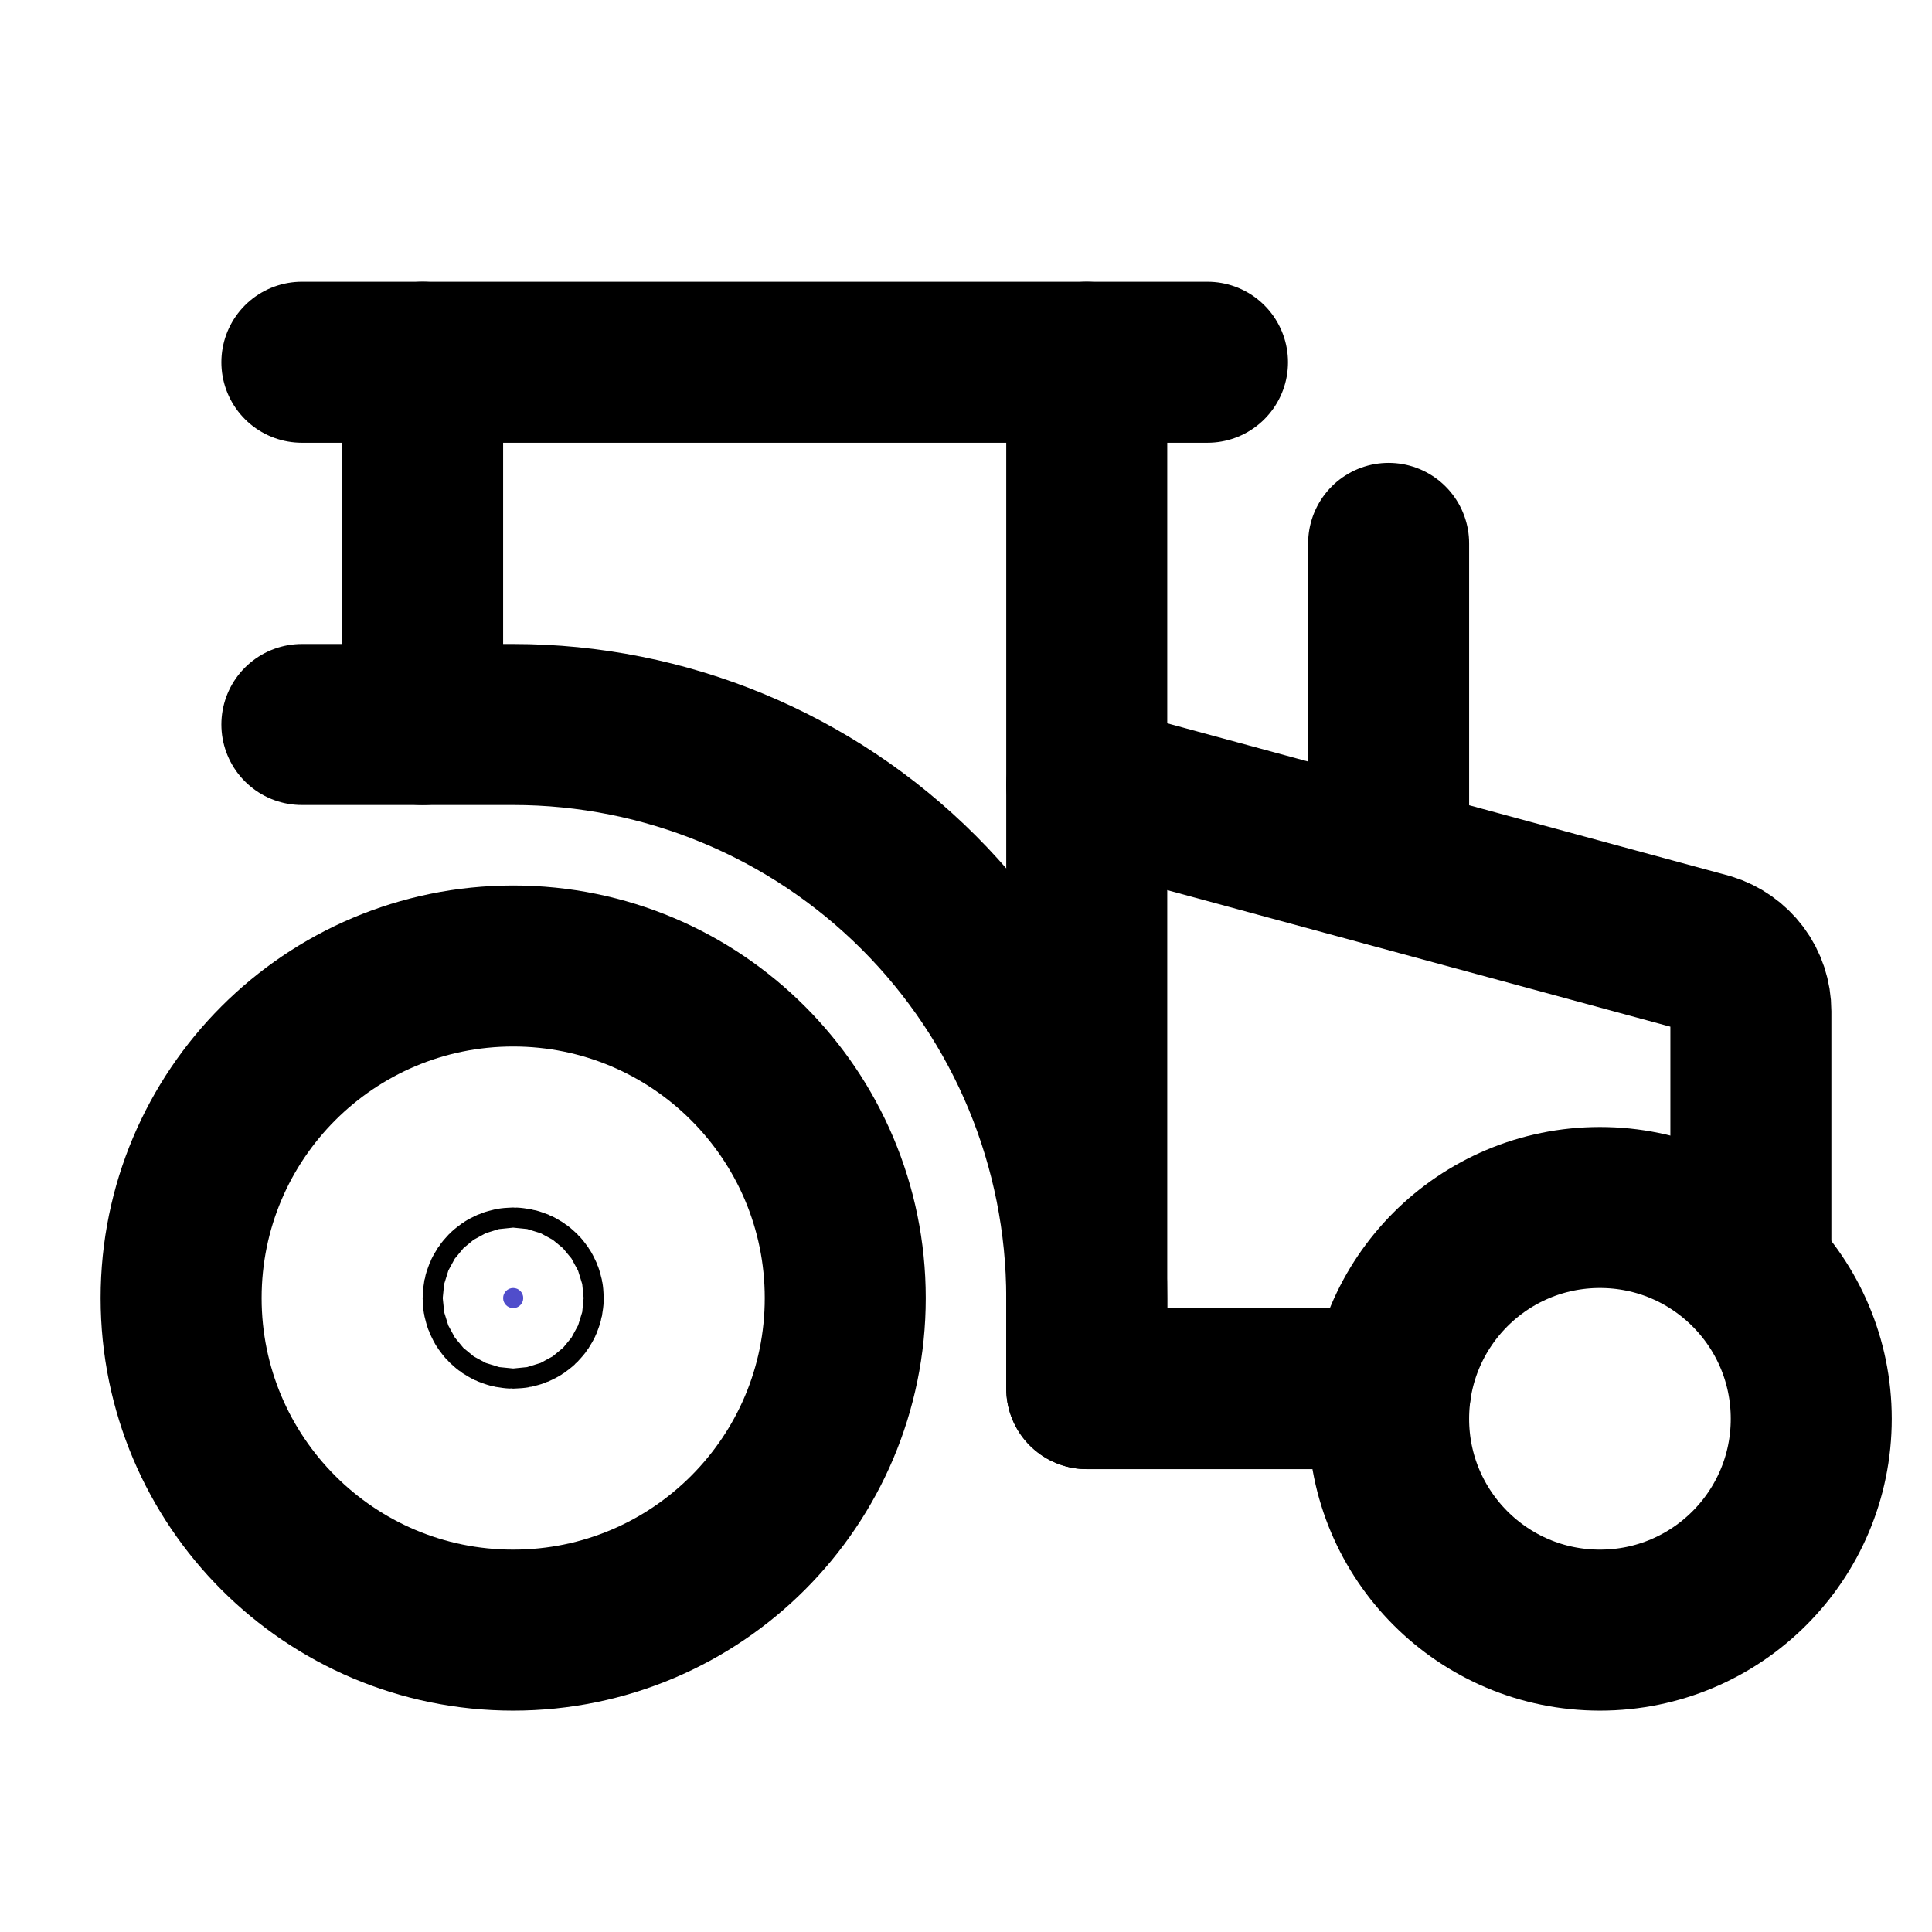 <!-- ! This file is automatically generated, please don't edit it directly. -->

<svg
	width="24"
	height="24"
	viewBox="0 0 24 24"
	fill="none"
	xmlns="http://www.w3.org/2000/svg"
>
	<g class="oi-tractor">
		<path
			class="oi-ellipse"
			d="M19.875 20.25C21.325 20.25 22.5 19.075 22.5 17.625C22.5 16.175 21.325 15 19.875 15C18.425 15 17.25 16.175 17.25 17.625C17.25 19.075 18.425 20.25 19.875 20.25Z"
			stroke="black"
			stroke-width="2"
			stroke-linecap="round"
			stroke-linejoin="round"
		/>
		<path
			class="oi-ellipse"
			d="M6.375 20.25C8.653 20.25 10.5 18.403 10.5 16.125C10.5 13.847 8.653 12 6.375 12C4.097 12 2.25 13.847 2.25 16.125C2.25 18.403 4.097 20.25 6.375 20.25Z"
			stroke="black"
			stroke-width="2"
			stroke-linecap="round"
			stroke-linejoin="round"
		/>
		<path
			class="oi-ellipse"
			d="M6.5 16.125C6.5 16.194 6.444 16.25 6.375 16.25C6.306 16.25 6.25 16.194 6.25 16.125C6.25 16.056 6.306 16 6.375 16C6.444 16 6.5 16.056 6.5 16.125Z"
			fill="#504DCB"
			stroke="black"
			stroke-width="2"
		/>
		<path
			class="oi-vector"
			d="M21.75 15.75V12.562C21.75 12.401 21.698 12.244 21.602 12.115C21.505 11.986 21.37 11.891 21.216 11.844L13.5 9.75V4.5H5.25V9"
			stroke="black"
			stroke-width="2"
			stroke-linecap="round"
			stroke-linejoin="round"
		/>
		<path
			class="oi-line"
			d="M3.75 4.5H5.25"
			stroke="black"
			stroke-width="2"
			stroke-linecap="round"
			stroke-linejoin="round"
		/>
		<path
			class="oi-line"
			d="M13.5 4.5H15"
			stroke="black"
			stroke-width="2"
			stroke-linecap="round"
			stroke-linejoin="round"
		/>
		<path
			class="oi-vector"
			d="M3.75 9H6.375C8.265 9 10.077 9.751 11.413 11.087C12.749 12.423 13.5 14.235 13.5 16.125V17.25H17.276"
			stroke="black"
			stroke-width="2"
			stroke-linecap="round"
			stroke-linejoin="round"
		/>
		<path
			class="oi-line"
			d="M13.5 9.75V17.25"
			stroke="black"
			stroke-width="2"
			stroke-linecap="round"
			stroke-linejoin="round"
		/>
		<path
			class="oi-line"
			d="M17.25 10.765V6.75"
			stroke="black"
			stroke-width="2"
			stroke-linecap="round"
			stroke-linejoin="round"
		/>
	</g>
</svg>